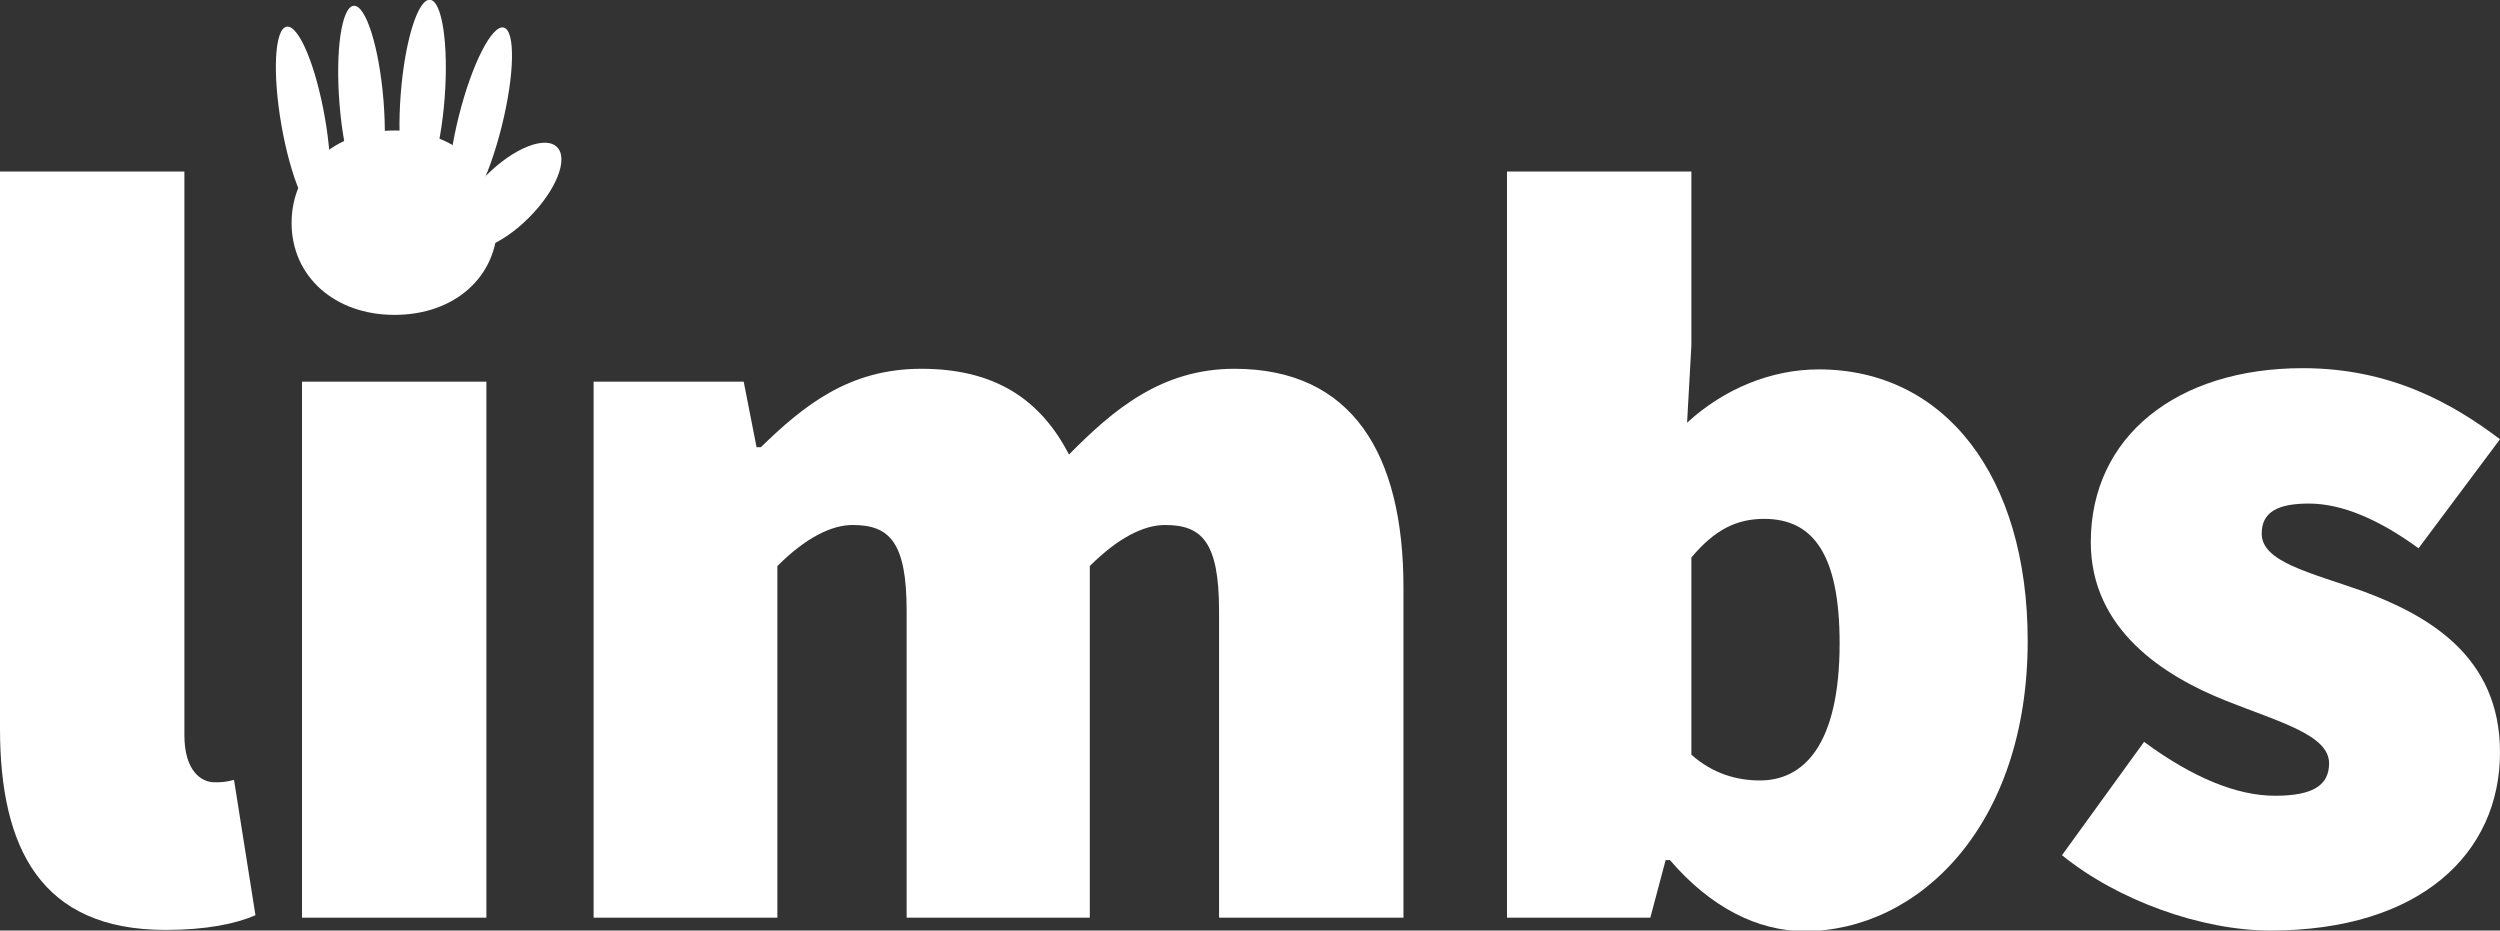 <?xml version="1.0" encoding="utf-8"?>
<!-- Generator: Adobe Illustrator 21.0.2, SVG Export Plug-In . SVG Version: 6.00 Build 0)  -->
<svg version="1.1" id="Capa_1" xmlns="http://www.w3.org/2000/svg" xmlns:xlink="http://www.w3.org/1999/xlink" x="0px" y="0px"
	 viewBox="0 0 408.1 151.9" style="enable-background:new 0 0 408.1 151.9;" xml:space="preserve">
<rect x="0" y="0" width="408.1" height="151.9" fill="#333333" stroke="none"/>
<style type="text/css">
	.st0{fill:#FFFFFF;}
</style>
<g>
	<path class="st0" d="M0,28h30.1V120c0,5.9,2.8,7.7,4.9,7.7c1,0,1.8,0,3.2-0.4l3.5,22.1c-3.2,1.4-8,2.4-14.7,2.4
		c-20.3,0-27-13.3-27-32.9V28z"/>
	<path class="st0" d="M47.6,36.4c0-8.8,7-15.1,16.8-15.1s16.8,6.3,16.8,15.1c0,8.8-7,15-16.8,15S47.6,45.1,47.6,36.4z M49.3,62.3
		h30.1v87.5H49.3V62.3z"/>
	<path class="st0" d="M96.9,62.3h24.5l2.1,10.7h0.7c7-6.8,14.4-12.8,26.2-12.8c11.9,0,19.4,4.9,24.1,14c7.2-7.3,15.1-14,27-14
		c19.3,0,27.6,14,27.6,35.7v53.9h-30.1V99.7c0-11.2-2.8-14-8.8-14c-3.5,0-7.7,2.1-12.3,6.7v57.4H148V99.7c0-11.2-2.8-14-8.8-14
		c-3.5,0-7.7,2.1-12.3,6.7v57.4H96.9V62.3z"/>
	<path class="st0" d="M246,28h30.1v28.4l-0.7,12.6c6.1-5.6,13.8-8.7,21.5-8.7c20.6,0,34.1,17.5,34.1,44.3
		c0,30.3-17.9,47.4-36.4,47.4c-7.7,0-15.4-3.9-22-11.6h-0.7l-2.5,9.4H246L246,28L246,28z M287.3,127.4c7,0,13-5.6,13-22.4
		c0-14.3-4.2-20.3-12.3-20.3c-4.6,0-8.1,1.8-11.9,6.3v32.2C279.6,126.3,283.5,127.4,287.3,127.4z"/>
	<path class="st0" d="M350,121.1c8,5.9,15.2,8.8,21.4,8.8c6.3,0,8.8-1.8,8.8-5.3c0-4.6-8-6.7-16.8-10.2c-10.1-4-22.1-11.6-22.1-25.9
		c0-17.2,14-28.4,34.6-28.4c14.4,0,24.5,5.8,32.2,11.6l-13.3,17.8c-6.3-4.6-12.4-7.3-17.9-7.3c-5.1,0-7.7,1.4-7.7,4.9
		c0,4.6,7.7,6.3,16.5,9.4c10.5,3.9,22.4,10.5,22.4,26.3c0,16.5-13,29.1-37.5,29.1c-11.2,0-24.9-4.9-34-12.3L350,121.1z"/>
</g>
<ellipse transform="matrix(0.985 -0.172 0.172 0.985 -2.674 8.836)" class="st0" cx="49.5" cy="19.8" rx="3.6" ry="15.7"/>
<ellipse transform="matrix(0.997 -8.050733e-02 8.050733e-02 0.997 -1.154 4.801)" class="st0" cx="59" cy="16.7" rx="3.6" ry="15.8"/>
<ellipse transform="matrix(7.577088e-02 -0.997 0.997 7.577088e-02 48.115 83.324)" class="st0" cx="69" cy="15.7" rx="15.8" ry="3.6"/>
<ellipse transform="matrix(0.243 -0.97 0.97 0.243 40.133 91.062)" class="st0" cx="78.4" cy="19.8" rx="15.8" ry="3.6"/>
<ellipse transform="matrix(0.707 -0.707 0.707 0.707 1.567 67.988)" class="st0" cx="82.9" cy="32.1" rx="11.4" ry="4.9"/>
</svg>
